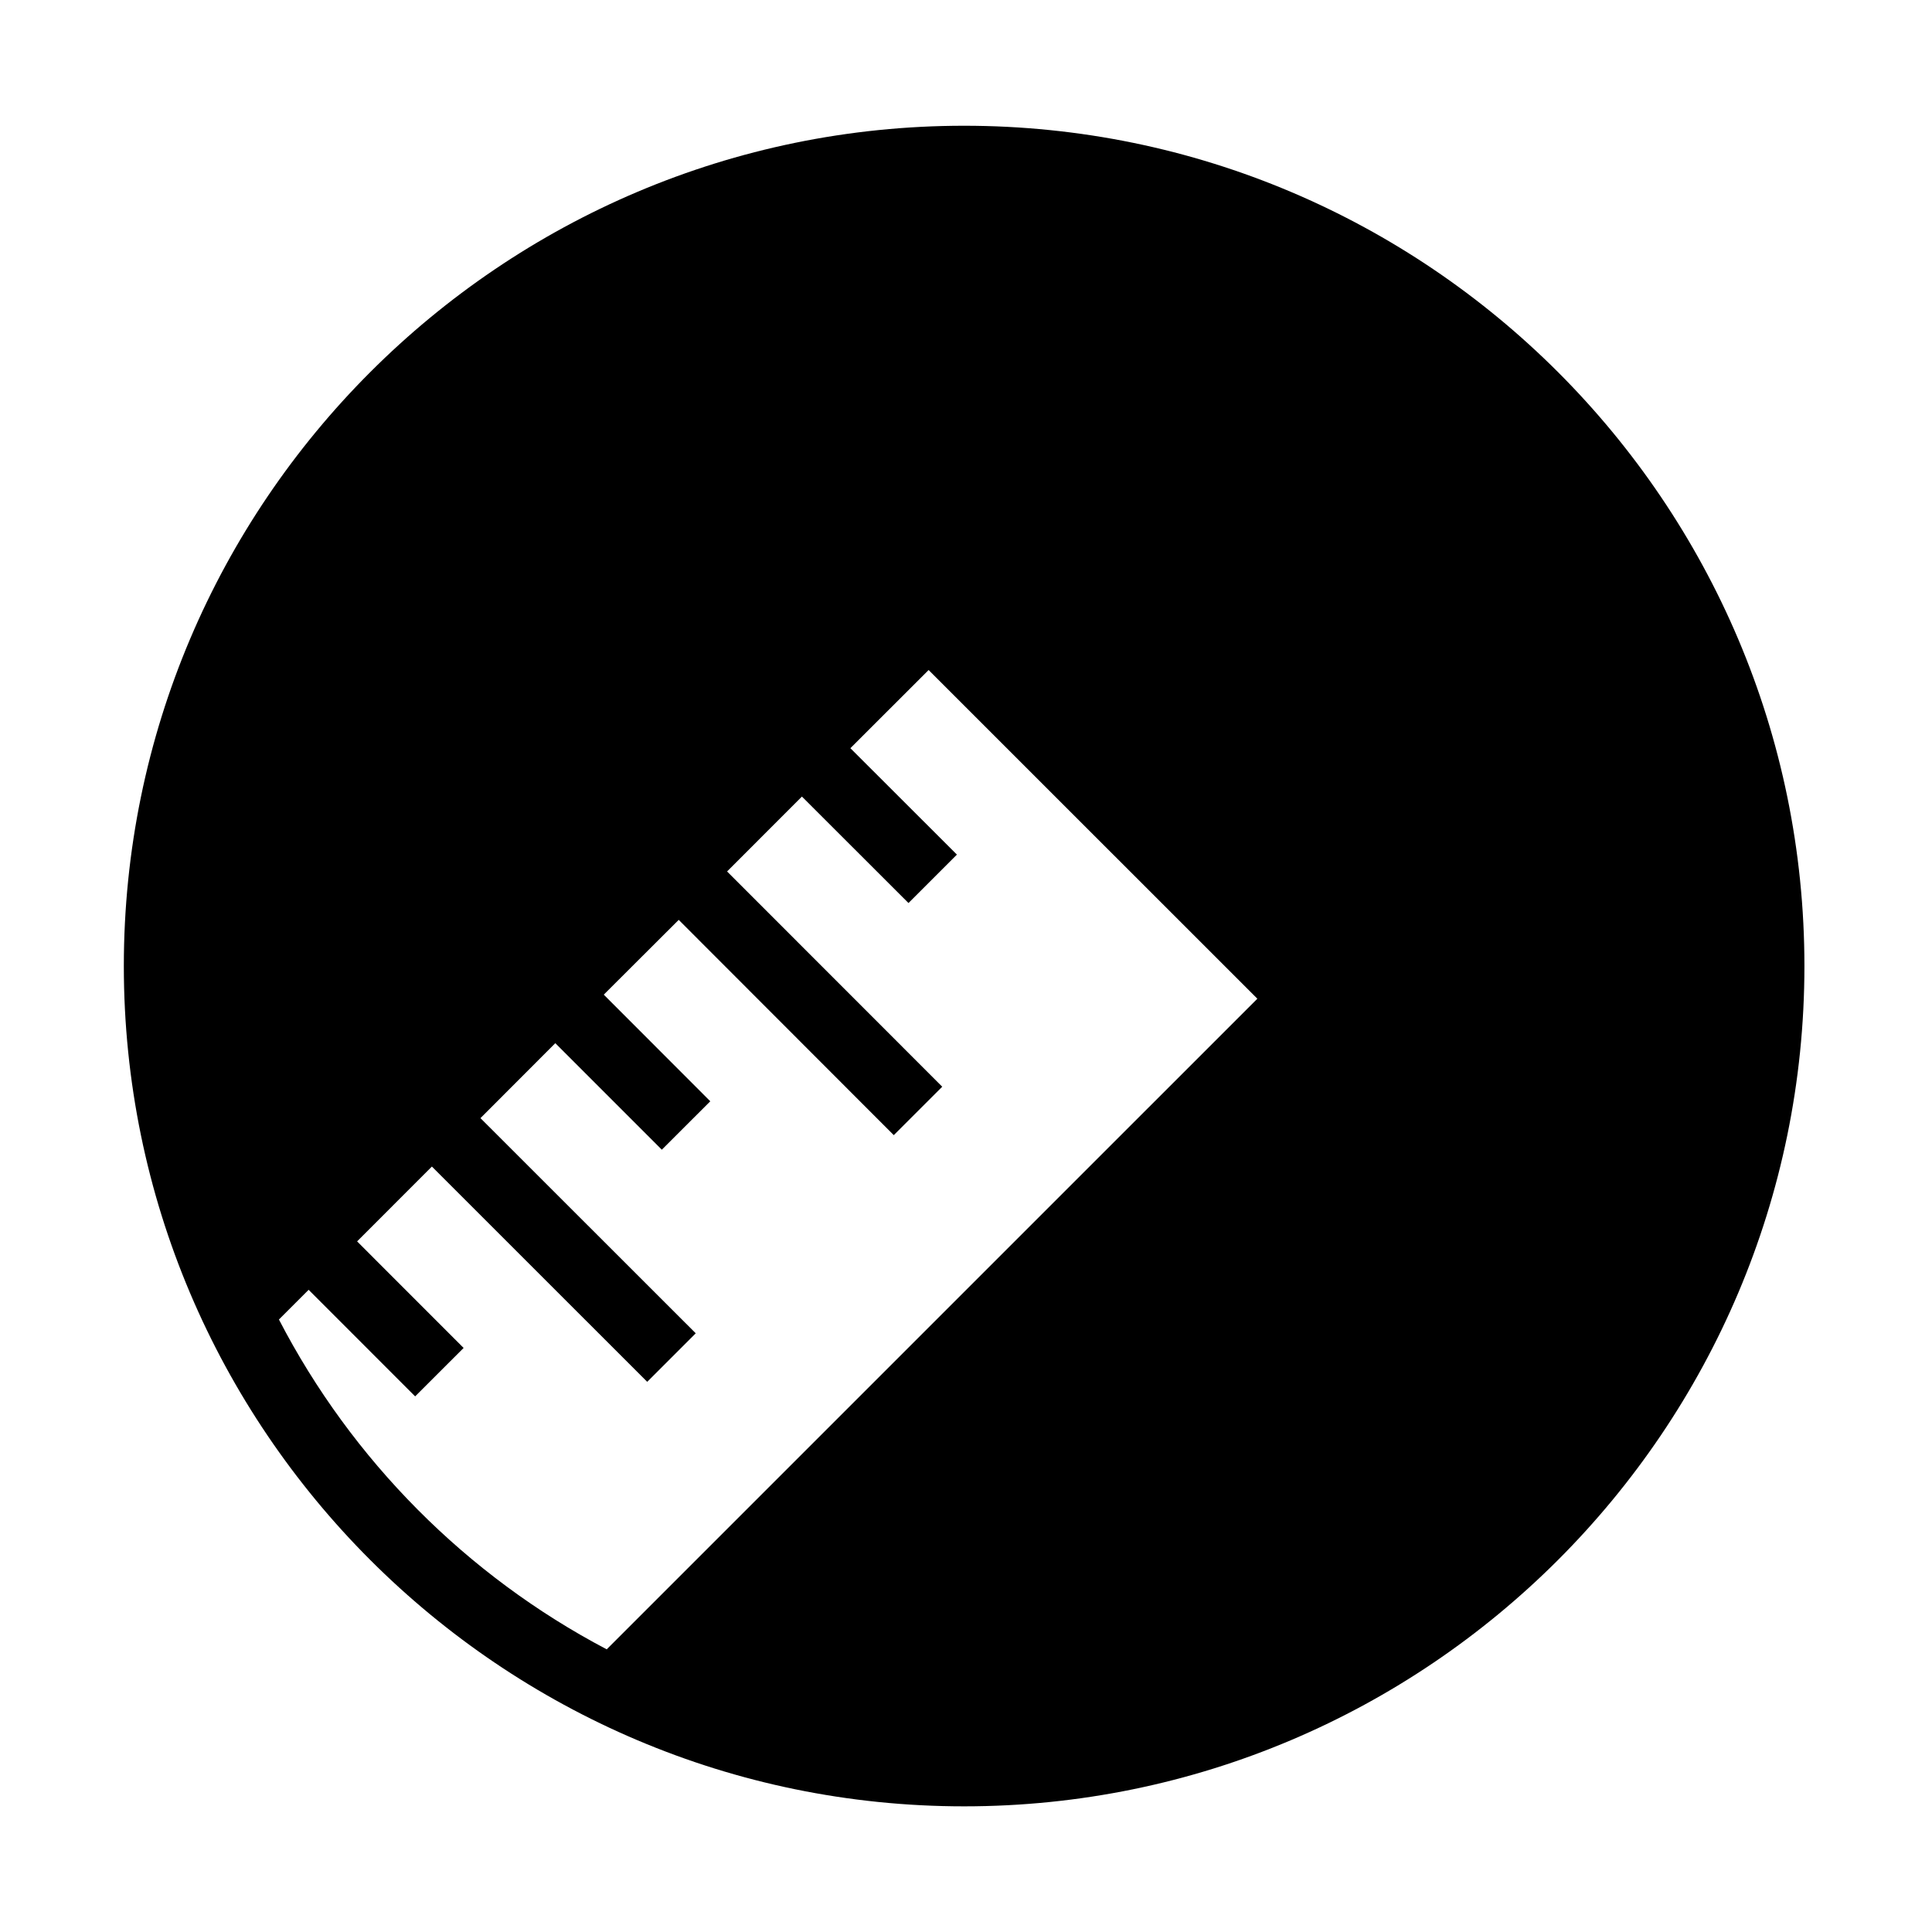 <?xml version="1.0" standalone="no"?><!DOCTYPE svg PUBLIC "-//W3C//DTD SVG 1.1//EN" "http://www.w3.org/Graphics/SVG/1.1/DTD/svg11.dtd"><svg t="1534492166469" class="icon" style="" viewBox="0 0 1024 1024" version="1.1" xmlns="http://www.w3.org/2000/svg" p-id="4956" xmlns:xlink="http://www.w3.org/1999/xlink" width="200" height="200"><defs><style type="text/css"></style></defs><path d="M511.007 66.649c-245.565 0-445.374 199.781-445.374 445.375 0 245.592 199.809 445.373 445.374 445.373 245.593 0 445.373-199.781 445.373-445.373 0.001-245.594-199.78-445.375-445.373-445.375z m-363.17 632.715l15.743-15.744 56.456 56.481 25.688-25.66-56.453-56.483 39.638-39.663 114.126 114.097 25.72-25.72-114.099-114.04 39.667-39.726 56.453 56.456 25.69-25.662-56.453-56.513 39.723-39.638 113.98 114.1 25.69-25.662L385.367 461.89l39.667-39.695 56.484 56.425 25.664-25.66-56.457-56.4 41.465-41.434 174.236 174.208-344.85 344.848c-74.257-39.032-135.088-100.24-173.74-174.817z" p-id="4957"></path></svg>